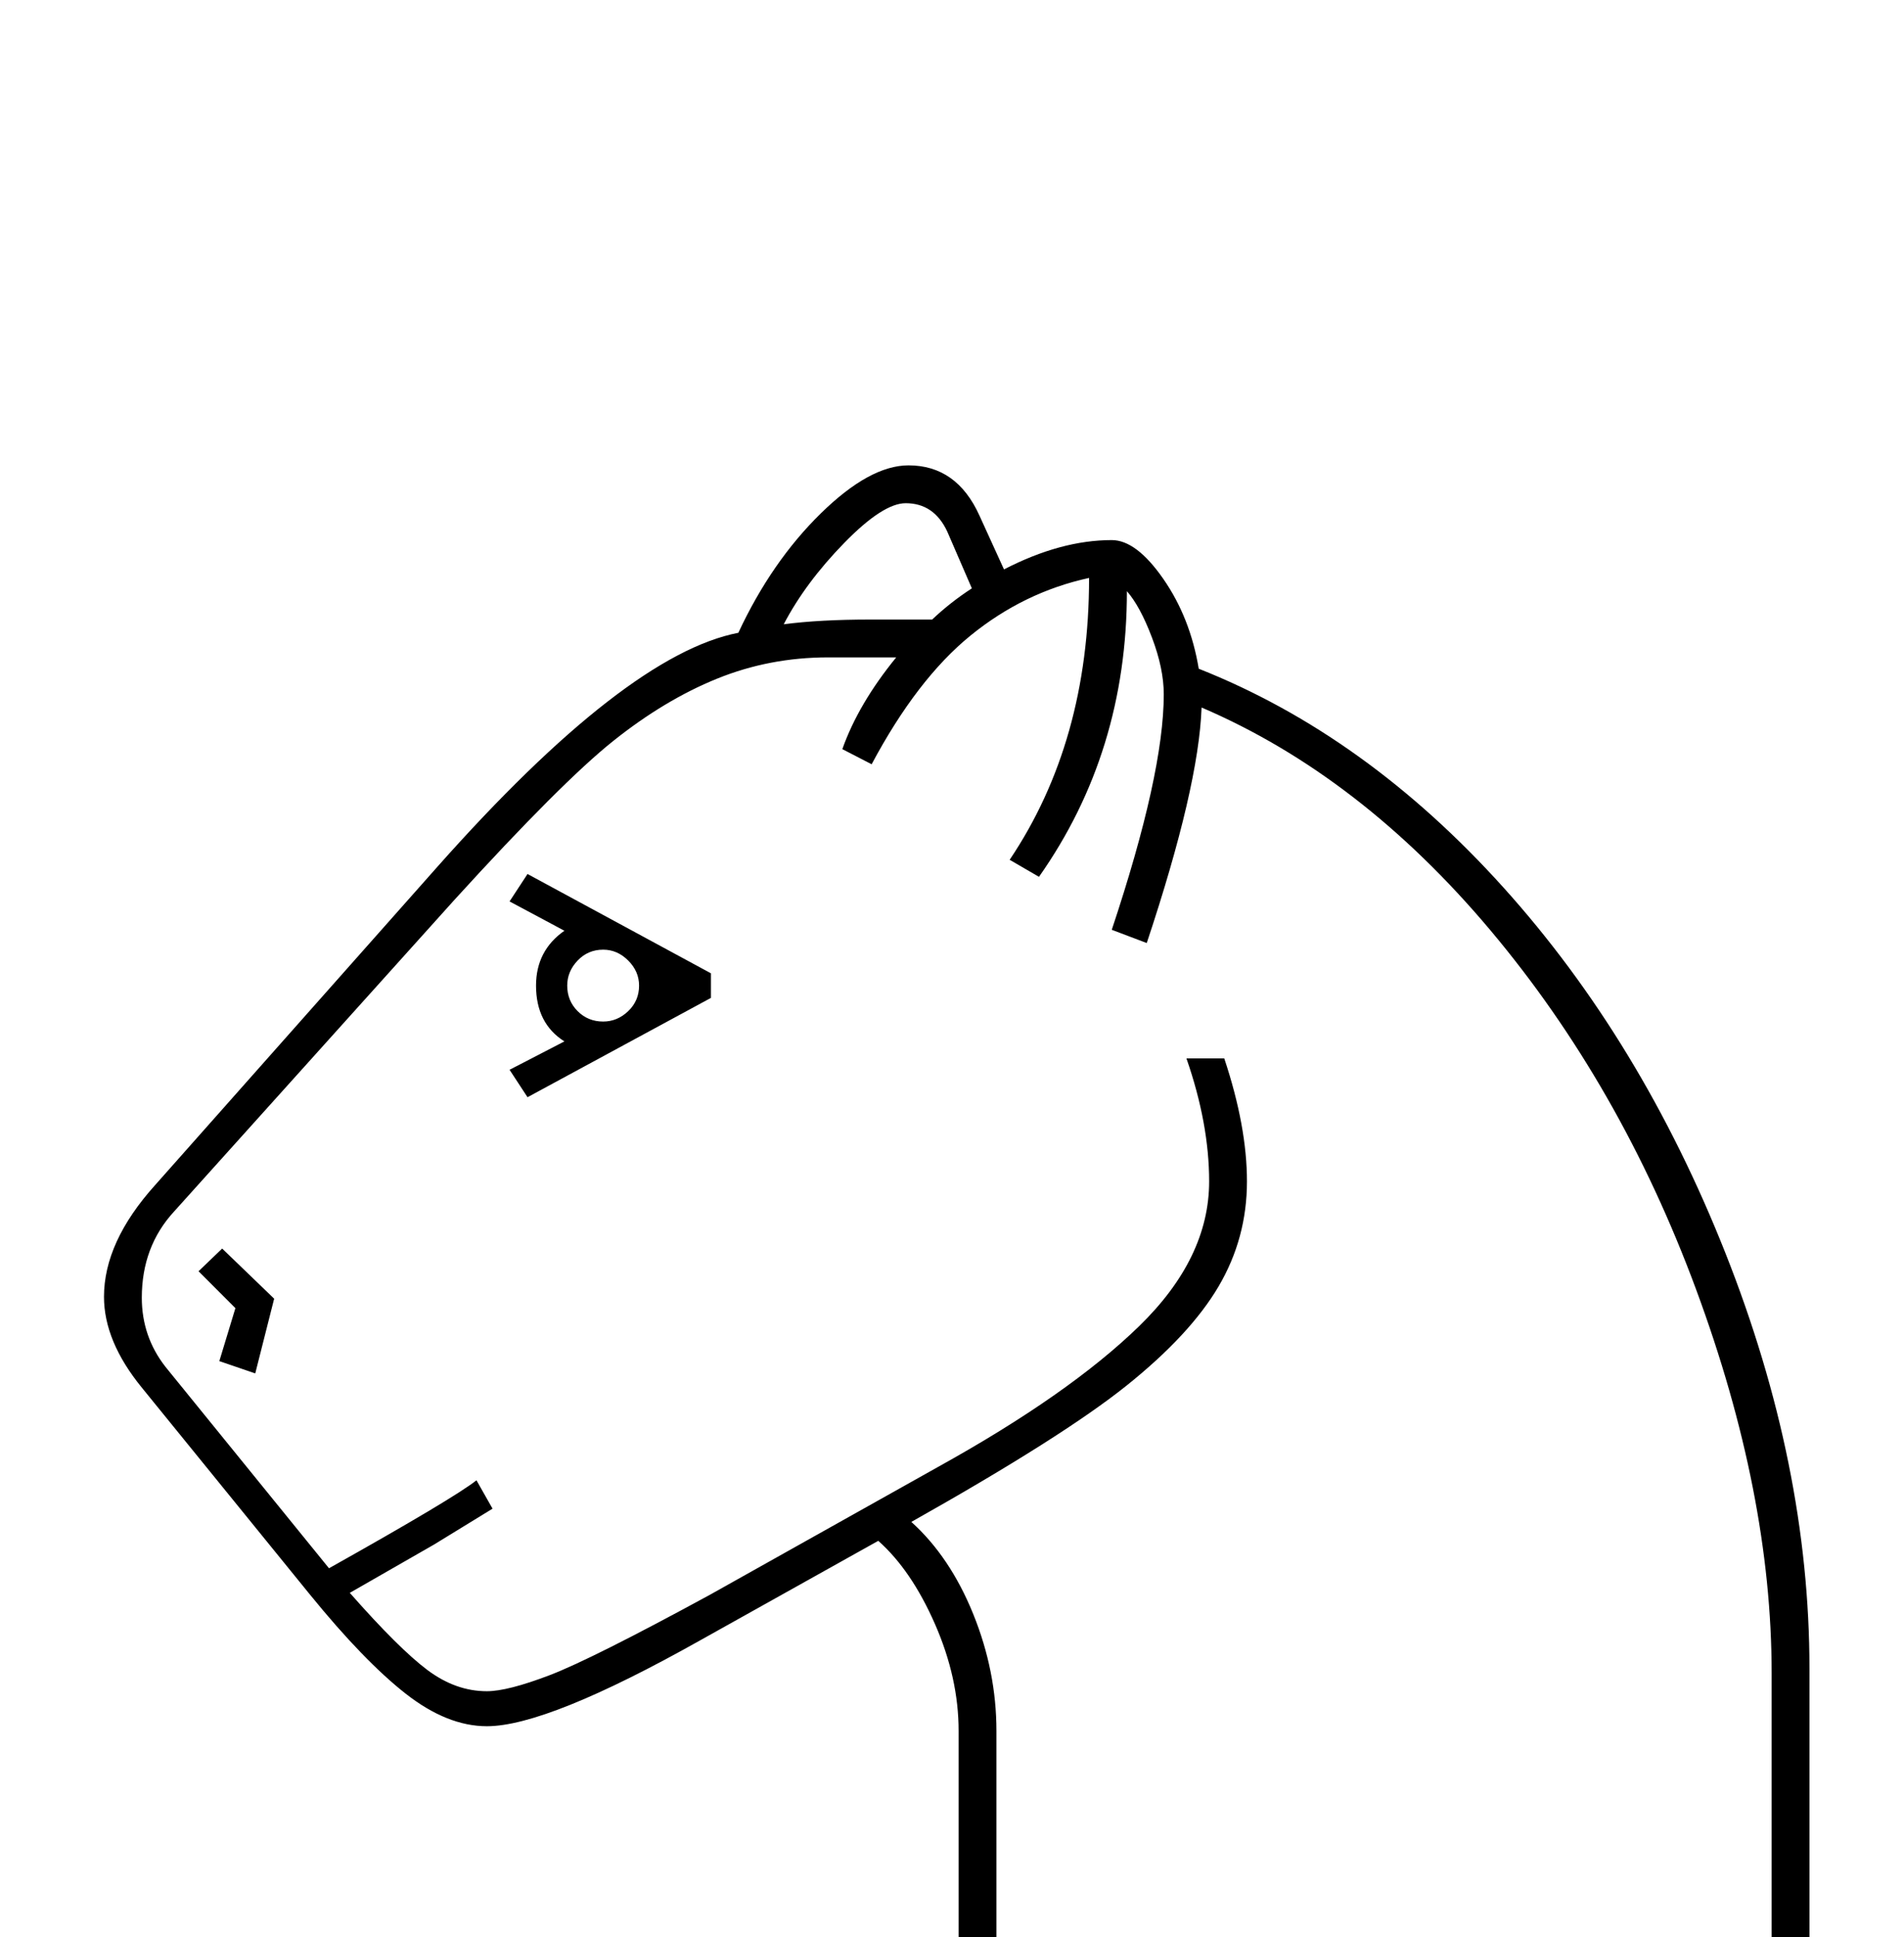 <?xml version="1.0" standalone="no"?>
<!DOCTYPE svg PUBLIC "-//W3C//DTD SVG 1.1//EN" "http://www.w3.org/Graphics/SVG/1.1/DTD/svg11.dtd" >
<svg xmlns="http://www.w3.org/2000/svg" xmlns:xlink="http://www.w3.org/1999/xlink" version="1.1" viewBox="-10 0 2014 2048">
  <g transform="scale(1, -1)" transform-origin="center">
   <path fill="currentColor"
d="M1004 712q0 56 -25 113t-60 88l-188 -105q-162 -91 -226 -91q-42 0 -86 34.5t-101 104.5l-178 219q-40 49 -40 96q0 58 54 118l299 337q199 224 318 247q35 75 87 126t93 51q51 0 75 -53l26 -57q60 31 114 31q26 0 54.5 -41t37.5 -95q177 -70 322.5 -231.5t234.5 -386
t89 -439.5v-778h-900v712zM1058 1633q84 125 84 298q-69 -15 -125.5 -61t-104.5 -136l-31 16q17 48 57 97h-72q-62 0 -117.5 -22.5t-110 -66t-167.5 -167.5l-297 -330q-34 -37 -34 -91q0 -41 25 -73l173 -213q132 74 156 93l17 -30l-62 -38l-89 -51q52 -59 82 -81.5
t63 -22.5q22 0 66.5 17t169.5 85l241 135q139 77 213 149t74 153q0 61 -24 130h40q24 -72 24 -130q0 -60 -30 -111t-97.5 -105t-227.5 -144q41 -37 65.5 -97.5t24.5 -123.5v-677h820v738q0 190 -80 406t-217.5 379.5t-305.5 235.5q-3 -84 -58 -249l-37 14q55 165 55 249
q0 27 -12.5 60t-26.5 49q0 -170 -93 -302zM529 1411l58 30q-30 19 -30 59q0 37 30 58l-58 31l19 29l194 -105v-26l-194 -105zM819 1882q38 5 92 5h65q19 18 42 33l-26 60q-14 30 -44 30q-24 0 -65 -42t-64 -86zM222 1103l17 56l-39 39l25 24l55 -53l-20 -79zM590 1500
q0 -16 11 -27t27 -11q15 0 26.5 11t11.5 27q0 15 -11.5 26.5t-26.5 11.5q-16 0 -27 -11.5t-11 -26.5z" />
  </g>

</svg>
